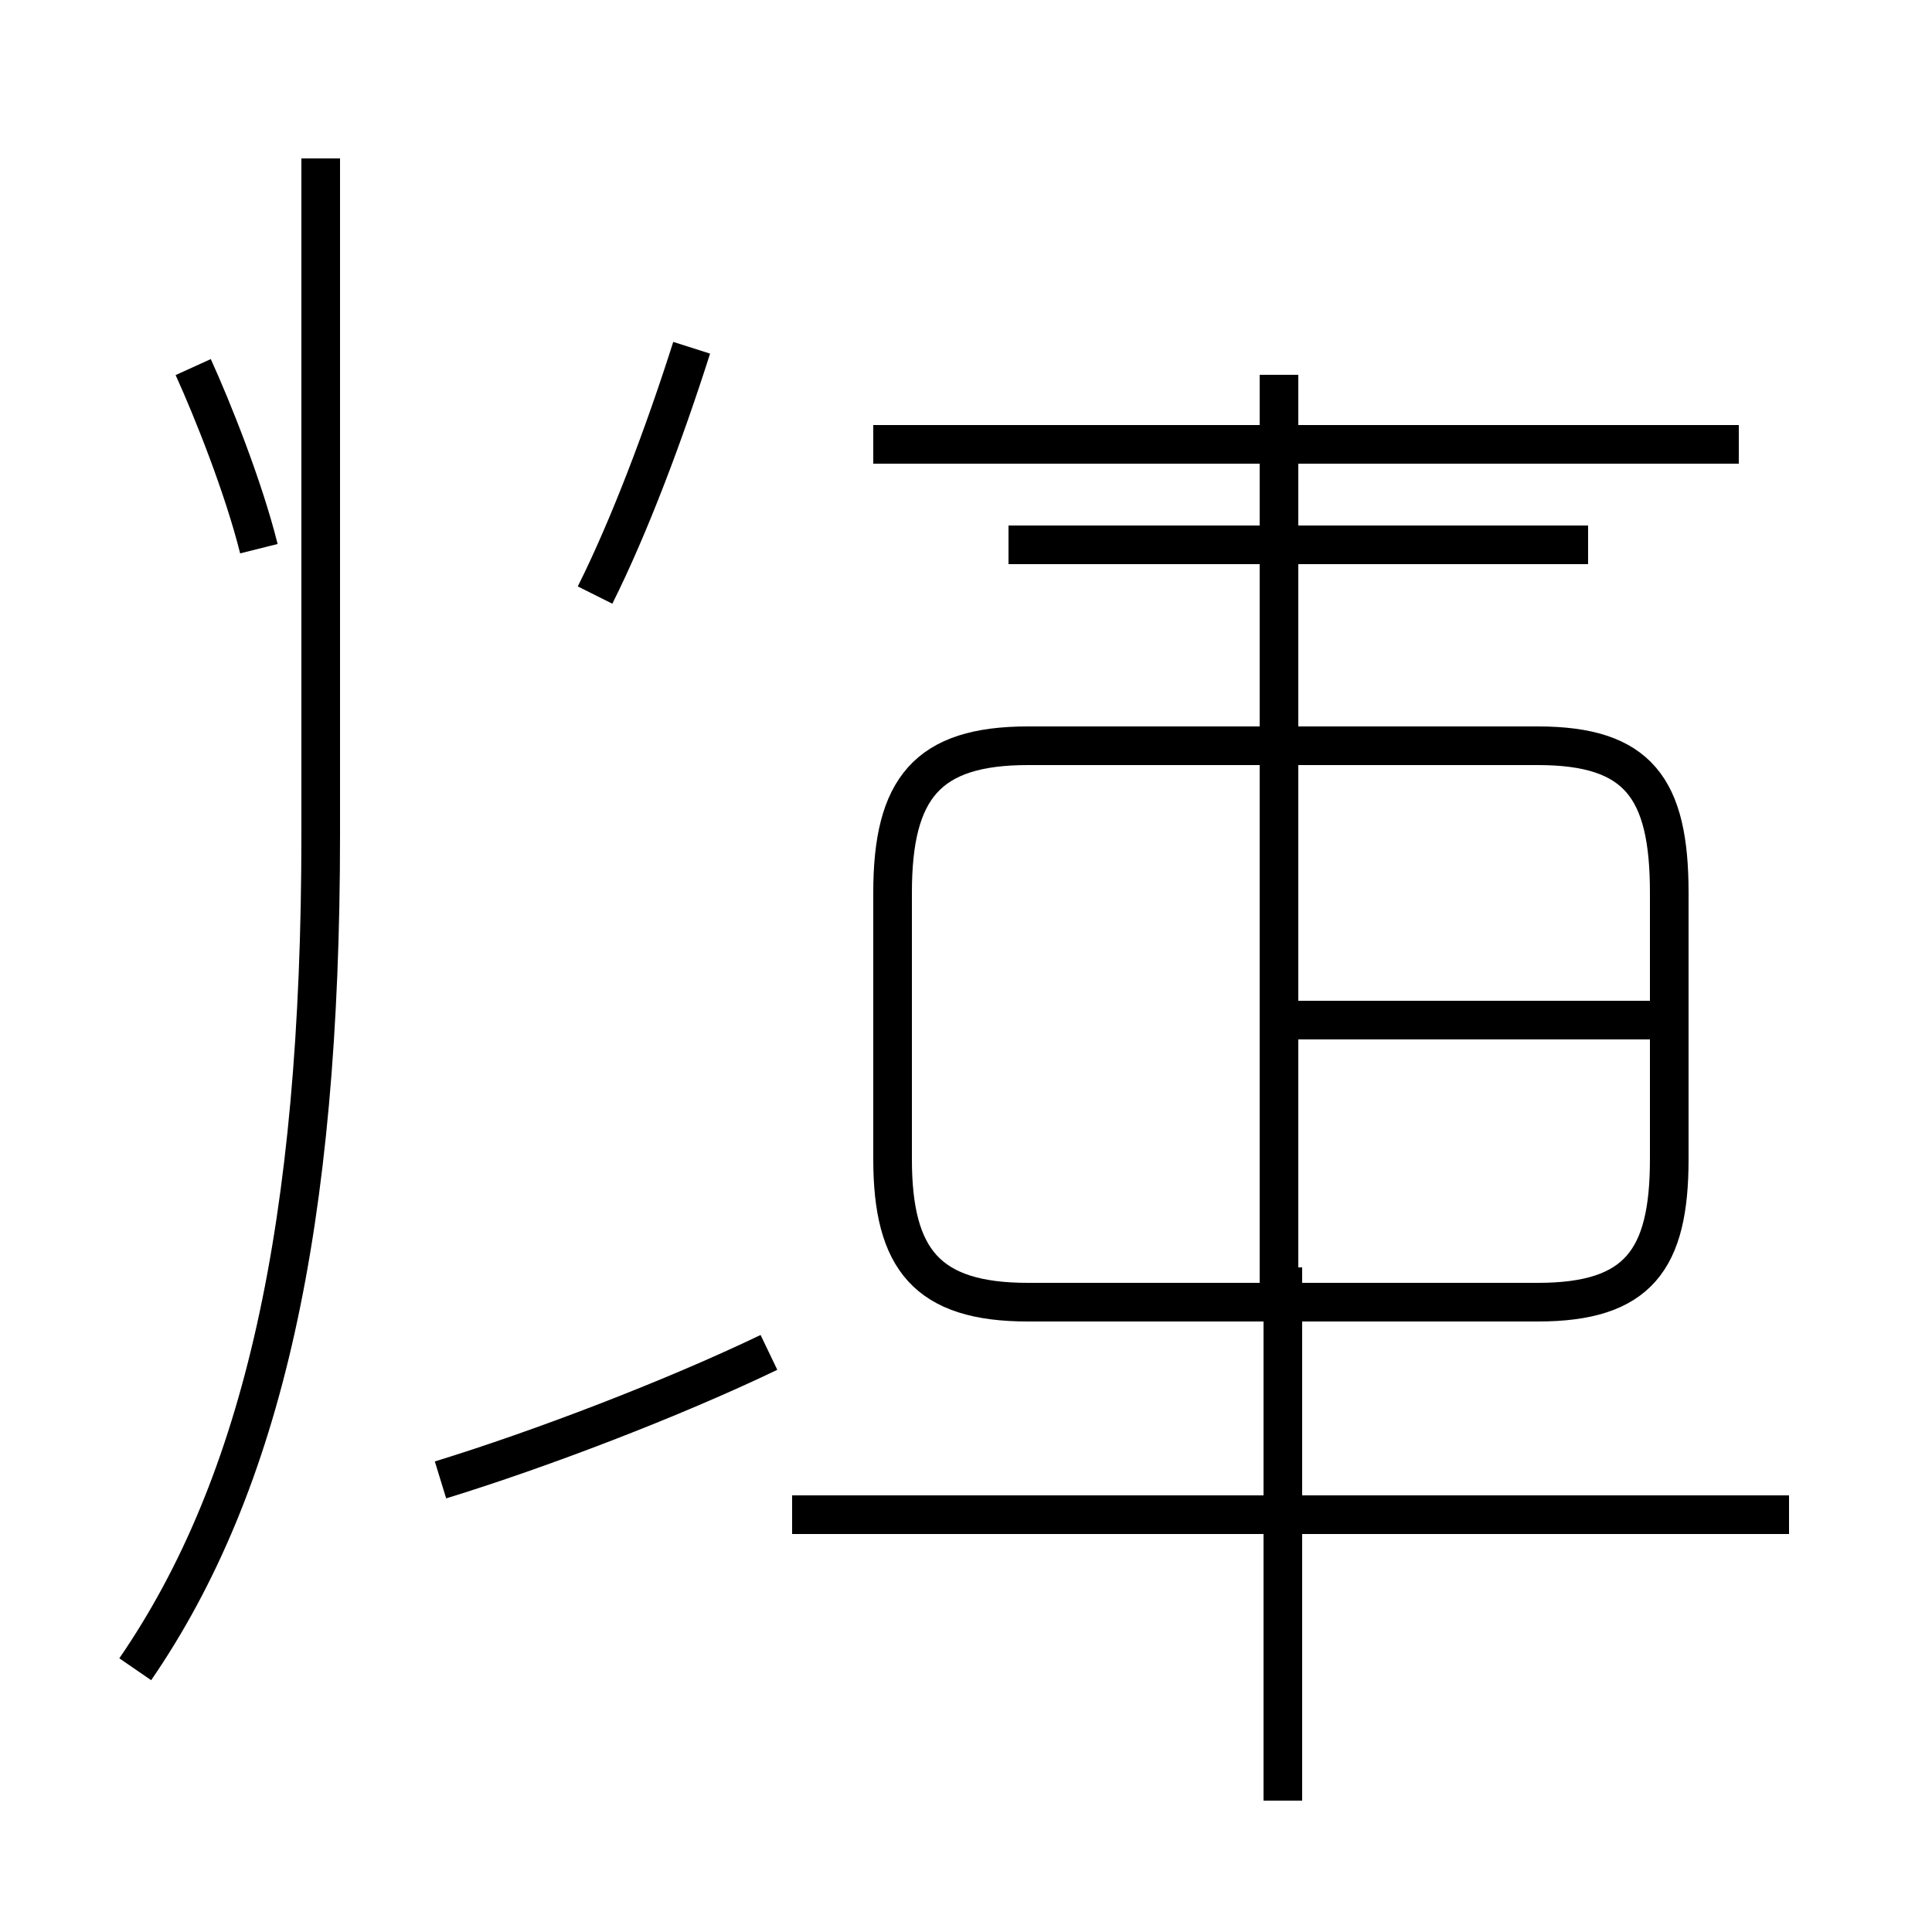 <?xml version='1.0' encoding='utf8'?>
<svg viewBox="0.0 -44.0 50.0 50.0" version="1.1" xmlns="http://www.w3.org/2000/svg">
<rect x="0.0" y="-44.0" width="50.0" height="50.0" fill="#808080" stroke="none"/>
<rect x="-1000" y="-1000" width="2000" height="2000" stroke="white" fill="white"/>
<g style="fill:none; stroke:#000000;  stroke-width:1">
<path d="M 6.7 29.8 C 6.3 31.4 5.5 33.4 5.0 34.5 M 15.4 28.6 C 16.3 30.4 17.2 32.8 17.9 35.0 M 3.5 0.8 C 6.8 5.6 8.3 12.3 8.3 22.4 L 8.3 39.9 M 11.4 5.7 C 14.0 6.5 17.4 7.8 19.9 9.0 M 22.6 32.5 L 45.0 32.5 M 33.1 10.3 L 33.1 34.3 M 41.1 29.9 L 26.1 29.9 M 26.6 10.3 L 39.8 10.3 C 42.4 10.3 43.2 11.4 43.2 14.0 L 43.2 20.9 C 43.2 23.6 42.4 24.7 39.8 24.7 L 26.6 24.7 C 24.0 24.7 23.1 23.6 23.1 20.9 L 23.1 14.0 C 23.1 11.4 24.0 10.3 26.6 10.3 Z M 42.9 17.6 L 33.4 17.6 M 42.9 17.6 L 33.4 17.6 M 20.5 4.8 L 46.3 4.8 M 33.2 -2.6 L 33.2 11.2 " transform="scale(1, -1)" />
</g>
</svg>